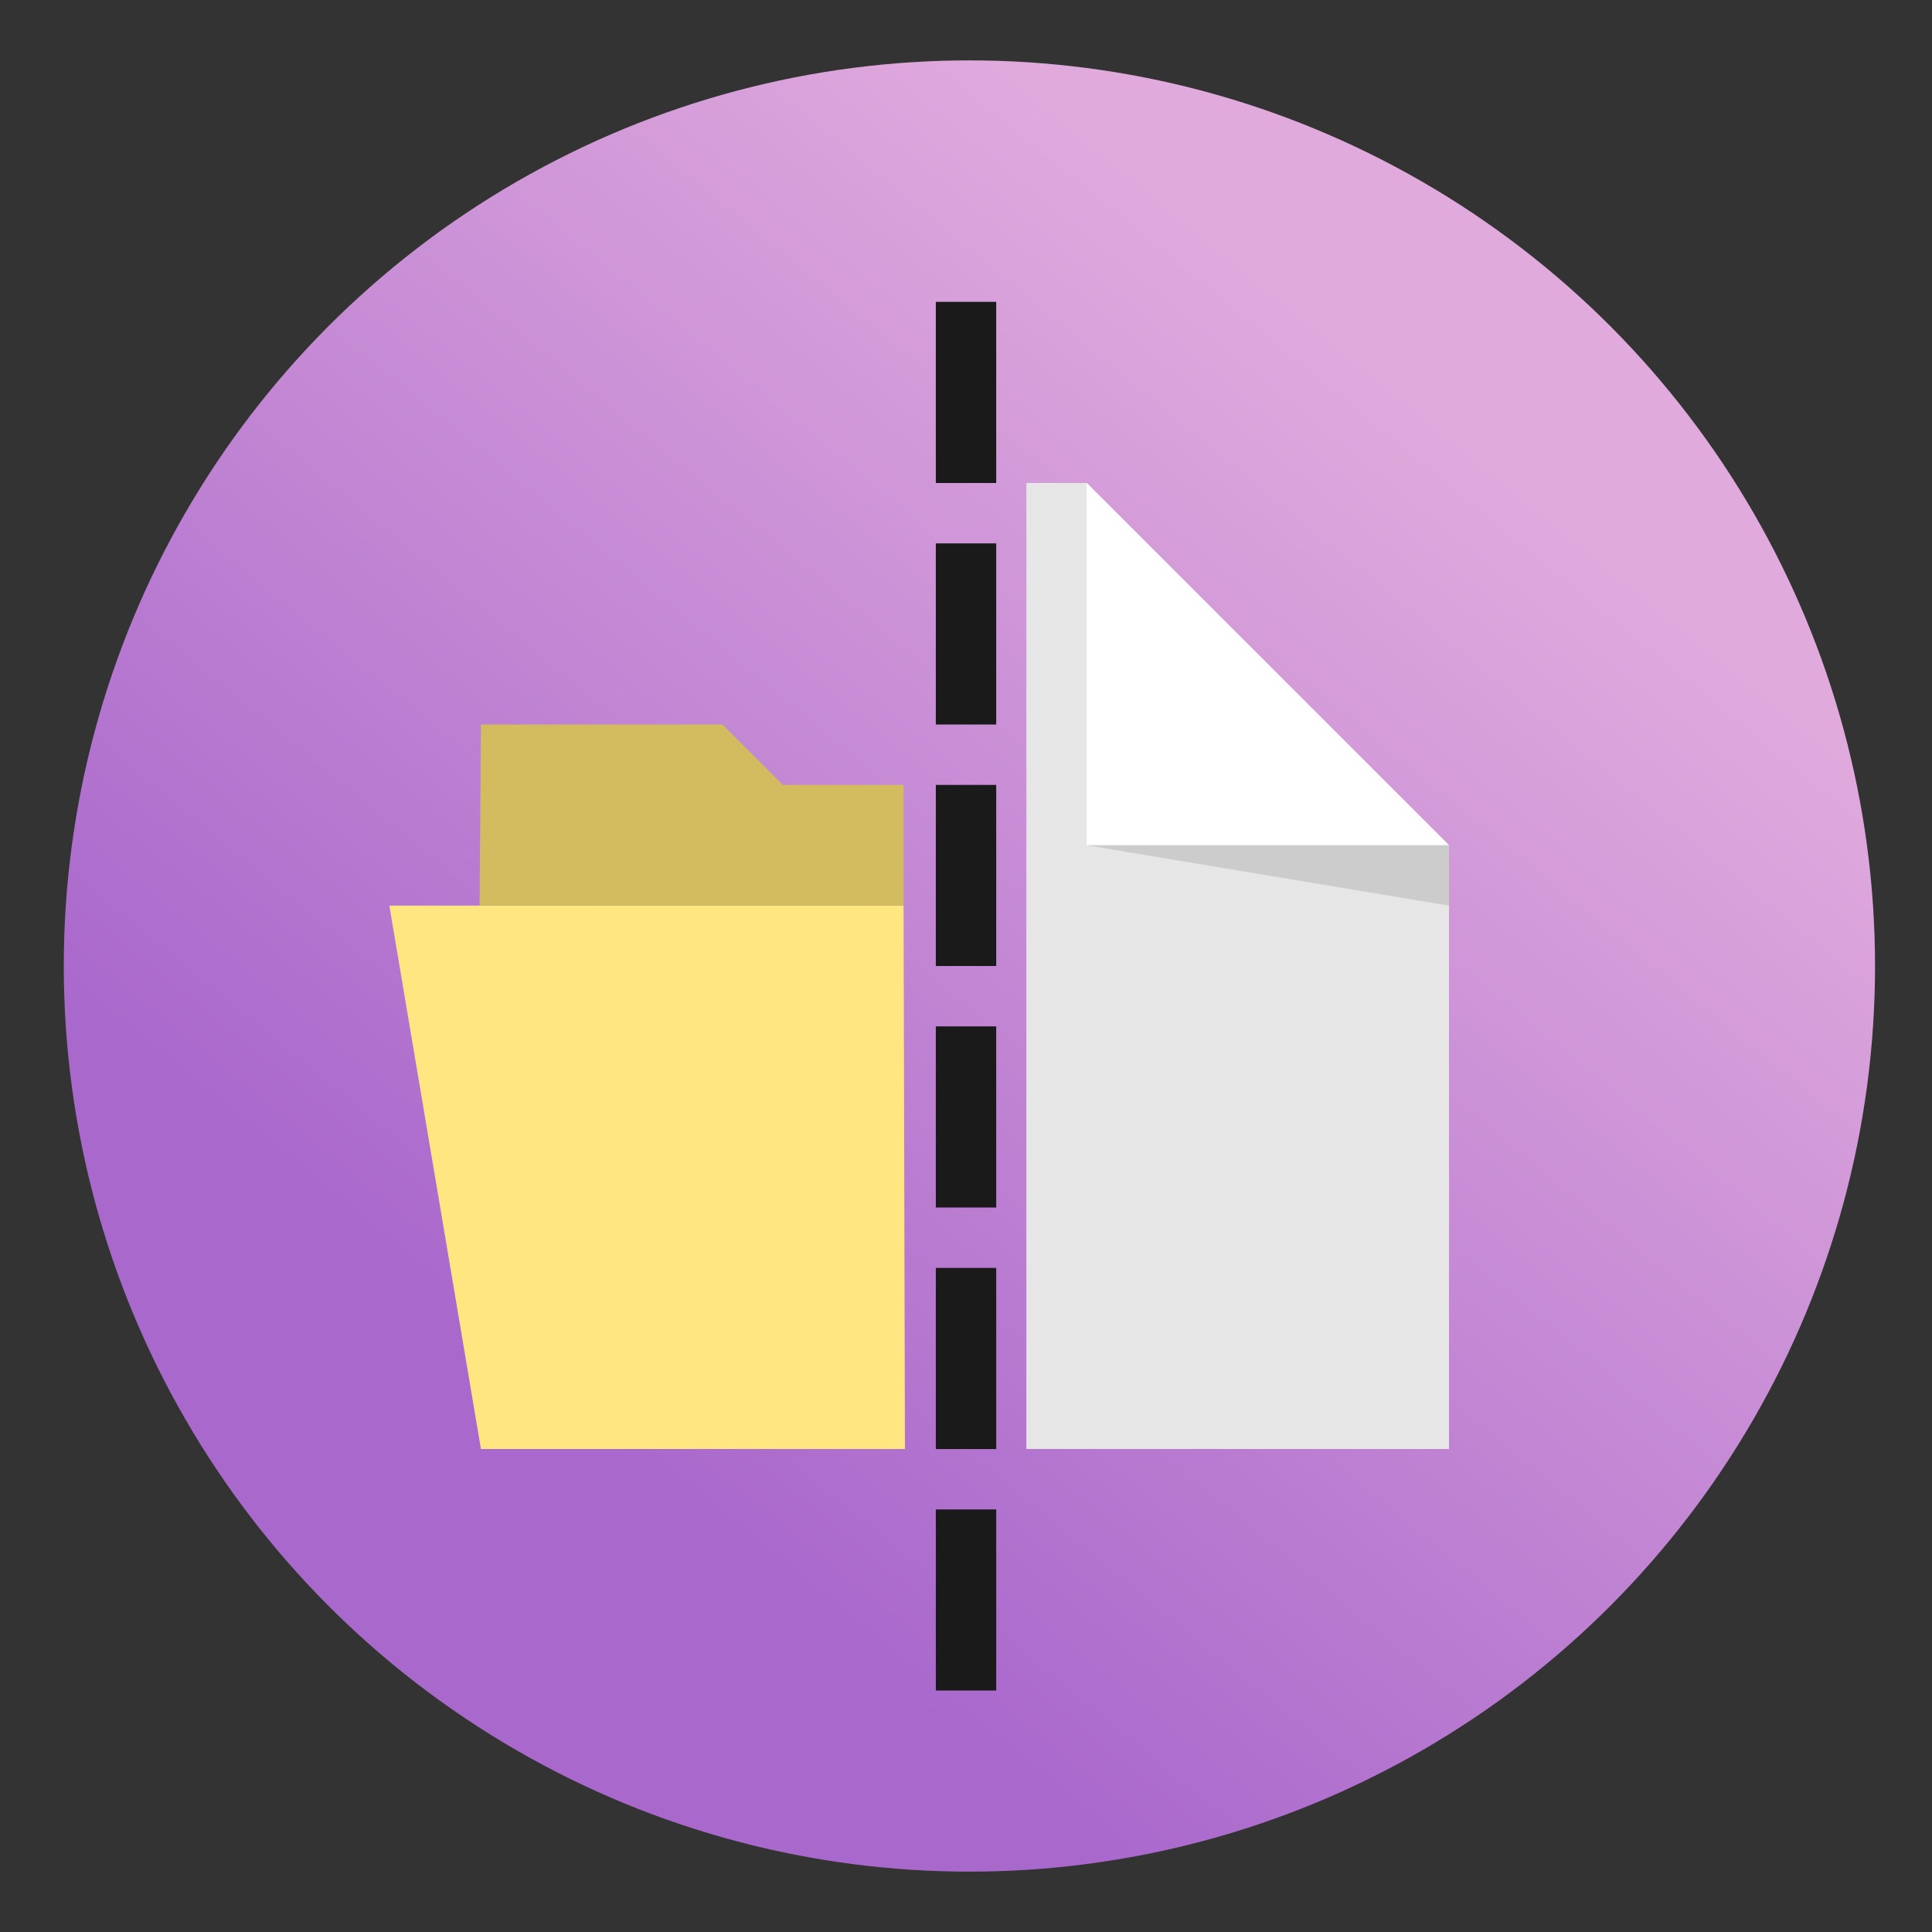 <?xml version="1.0" encoding="UTF-8" standalone="no"?>
<!-- Created with Inkscape (http://www.inkscape.org/) -->

<svg
   width="256"
   height="256"
   viewBox="0 0 67.733 67.733"
   version="1.1"
   id="svg1"
   inkscape:version="1.4 (e7c3feb100, 2024-10-09)"
   sodipodi:docname="icon.svg"
   xmlns:inkscape="http://www.inkscape.org/namespaces/inkscape"
   xmlns:sodipodi="http://sodipodi.sourceforge.net/DTD/sodipodi-0.dtd"
   xmlns:xlink="http://www.w3.org/1999/xlink"
   xmlns="http://www.w3.org/2000/svg"
   xmlns:svg="http://www.w3.org/2000/svg">
  <rect x="0" y="0" width="67.733" height="67.733" fill="#333333" stroke="none"/>
  <sodipodi:namedview
     id="namedview1"
     pagecolor="#ffffff"
     bordercolor="#111111"
     borderopacity="1"
     inkscape:showpageshadow="0"
     inkscape:pageopacity="0"
     inkscape:pagecheckerboard="1"
     inkscape:deskcolor="#d1d1d1"
     inkscape:document-units="mm"
     borderlayer="true"
     showgrid="false"
     inkscape:zoom="1.9453175"
     inkscape:cx="44.465749"
     inkscape:cy="149.847"
     inkscape:window-width="1906"
     inkscape:window-height="1044"
     inkscape:window-x="774"
     inkscape:window-y="168"
     inkscape:window-maximized="1"
     inkscape:current-layer="layer1">
    <inkscape:grid
       id="grid1"
       units="px"
       originx="0"
       originy="0"
       spacingx="2.117"
       spacingy="2.117"
       empcolor="#0099e5"
       empopacity="0.302"
       color="#0099e5"
       opacity="0.149"
       empspacing="4"
       enabled="true"
       visible="false"
       dotted="false" />
  </sodipodi:namedview>
  <defs
     id="defs1">
    <linearGradient
       id="swatch2"
       inkscape:swatch="solid">
      <stop
         style="stop-color:#e6e6e6;stop-opacity:1;"
         offset="0"
         id="stop2" />
    </linearGradient>
    <linearGradient
       id="swatch57"
       inkscape:swatch="solid">
      <stop
         style="stop-color:#000000;stop-opacity:1;"
         offset="0"
         id="stop57" />
    </linearGradient>
    <linearGradient
       id="swatch54"
       inkscape:swatch="solid">
      <stop
         style="stop-color:#000000;stop-opacity:1;"
         offset="0"
         id="stop54" />
    </linearGradient>
    <linearGradient
       id="linearGradient51"
       inkscape:collect="always">
      <stop
         style="stop-color:#a968cc;stop-opacity:1;"
         offset="0"
         id="stop51" />
      <stop
         style="stop-color:#e0aadd;stop-opacity:1;"
         offset="1"
         id="stop52" />
    </linearGradient>
    <linearGradient
       id="swatch41"
       inkscape:swatch="solid">
      <stop
         style="stop-color:#000000;stop-opacity:1;"
         offset="0"
         id="stop42" />
    </linearGradient>
    <linearGradient
       id="linearGradient40">
      <stop
         style="stop-color:#595959;stop-opacity:1;"
         offset="0.771"
         id="stop40" />
      <stop
         style="stop-color:#473f26;stop-opacity:1;"
         offset="1"
         id="stop41" />
    </linearGradient>
    <linearGradient
       id="swatch20"
       inkscape:swatch="solid">
      <stop
         style="stop-color:#595959;stop-opacity:1;"
         offset="0"
         id="stop39" />
    </linearGradient>
    <linearGradient
       id="swatch38"
       inkscape:swatch="solid">
      <stop
         style="stop-color:#000000;stop-opacity:1;"
         offset="0"
         id="stop38" />
    </linearGradient>
    <linearGradient
       id="swatch22"
       inkscape:swatch="solid">
      <stop
         style="stop-color:#000000;stop-opacity:1;"
         offset="0"
         id="stop22" />
    </linearGradient>
    <linearGradient
       id="swatch21"
       inkscape:swatch="solid">
      <stop
         style="stop-color:#f2f2f2;stop-opacity:1;"
         offset="0"
         id="stop21" />
    </linearGradient>
    <clipPath
       clipPathUnits="userSpaceOnUse"
       id="clipPath33">
      <rect
         style="fill:#000000;stroke:none;stroke-width:1;stroke-linecap:butt;stroke-linejoin:bevel;paint-order:stroke markers fill;stop-color:#000000"
         id="rect33"
         width="46.192"
         height="80.007"
         x="75"
         y="399.997" />
    </clipPath>
    <linearGradient
       id="linearGradient8"
       inkscape:swatch="gradient">
      <stop
         style="stop-color:#000000;stop-opacity:1;"
         offset="0"
         id="stop8" />
      <stop
         style="stop-color:#000000;stop-opacity:0;"
         offset="1"
         id="stop9" />
    </linearGradient>
    <linearGradient
       inkscape:collect="always"
       xlink:href="#linearGradient51"
       id="linearGradient52"
       x1="21.167"
       y1="51.004"
       x2="50.8"
       y2="14.817"
       gradientUnits="userSpaceOnUse" />
  </defs>
  <g
     inkscape:label="Layer 1"
     inkscape:groupmode="layer"
     id="layer1">
    <circle
       style="fill:url(#linearGradient52);stroke-width:0.246;fill-opacity:1"
       id="path1"
       cy="33.867"
       cx="33.986"
       inkscape:label="circle"
       r="31.75" />
    <g
       id="g55"
       inkscape:label="file"
       transform="translate(1.5021243e-7,-9.525)"
       style="fill:#e6e6e6">
      <path
         id="rect20"
         style="display:inline;fill:#e6e6e6;stroke:none;stroke-width:0.917;stroke-linejoin:round;stroke-dasharray:none"
         d="m 38.1,26.458 h -2.117 l 0,33.867 h 14.817 l 0,-21.167 z"
         sodipodi:nodetypes="cccccc"
         inkscape:label="back" />
      <path
         id="rect2"
         style="display:inline;fill:#ffffff;stroke-width:2.117;stroke-linejoin:round;stroke-dasharray:6.35, 2.117"
         d="m 38.1,16.933 12.7,12.7 h -12.7 z"
         sodipodi:nodetypes="cccc"
         inkscape:label="fold-back"
         transform="translate(-1.5021243e-7,9.525)" />
      <path
         id="path38"
         style="display:none;fill:#e6e6e6;stroke:#333333;stroke-width:2.117;stroke-linejoin:round;stroke-dasharray:none"
         d="m 35.983,60.325 h 14.817 l -1e-6,-21.167 -12.7,-12.7 h -2.117"
         sodipodi:nodetypes="ccccc"
         inkscape:label="stroke" />
      <path
         id="rect21"
         style="display:none;fill:none;stroke:#333333;stroke-width:2.117;stroke-linejoin:round;stroke-dasharray:none"
         d="m 38.1,26.458 v 12.7 h 12.7"
         sodipodi:nodetypes="ccc"
         inkscape:label="fold-stroke" />
    </g>
    <g
       id="g56"
       inkscape:label="folder"
       style="display:inline"
       transform="translate(-1.0439301e-6,8.467)">
      <path
         id="path57"
         style="display:inline;fill:#ffe680;stroke:none;stroke-width:0.792;stroke-linejoin:round;stroke-dasharray:none"
         d="m 13.65,23.283 3.211,19.05 14.865,1e-6 -0.048,-19.05 z"
         sodipodi:nodetypes="ccccc"
         inkscape:label="back-lower" />
      <path
         id="path44"
         style="display:inline;fill:#d3bc5f;stroke:none;stroke-width:0.792;stroke-linejoin:round;stroke-dasharray:none"
         d="m 16.861,16.933 -0.048,6.35 14.865,1e-6 v -4.233 l -4.233,-10e-7 -2.117,-2.117 z"
         sodipodi:nodetypes="ccccccc"
         inkscape:label="back-upper" />
      <rect
         style="display:none;fill:#ffffff;fill-opacity:1;stroke:none;stroke-width:1.058;stroke-linejoin:round;stroke-dasharray:none;stroke-opacity:1"
         id="rect57"
         width="10.583"
         height="2.117"
         x="21.095"
         y="21.167"
         inkscape:label="content" />
      <path
         id="path56"
         style="display:none;fill:none;stroke:#28220b;stroke-width:2.117;stroke-linejoin:round;stroke-dasharray:none"
         d="M 31.678,23.283 H 13.65 l 3.211,19.05 14.865,1e-6"
         sodipodi:nodetypes="cccc"
         inkscape:label="stroke-lower" />
      <path
         id="path54"
         style="display:none;fill:none;stroke:#28220b;stroke-width:2.117;stroke-linejoin:round;stroke-dasharray:none"
         d="m 31.678,19.05 -4.233,-10e-7 -2.117,-2.117 h -8.467 v 6.35"
         sodipodi:nodetypes="ccccc"
         inkscape:label="stroke-upper" />
    </g>
    <path
       style="fill:#66ff00;stroke:#1a1a1a;stroke-width:2.117;stroke-linejoin:round;stroke-dasharray:6.35, 2.117;stroke-dashoffset:0"
       d="m 33.867,10.583 10e-7,48.692"
       id="path2"
       inkscape:label="diff"
       sodipodi:nodetypes="cc" />
    <path
       id="rect3"
       style="fill:#cccccc;stroke-width:2.117;stroke-linejoin:round;stroke-dasharray:6.35, 2.117"
       d="m 38.1,29.633 h 12.7 v 2.117 z"
       sodipodi:nodetypes="cccc" />
  </g>
</svg>
